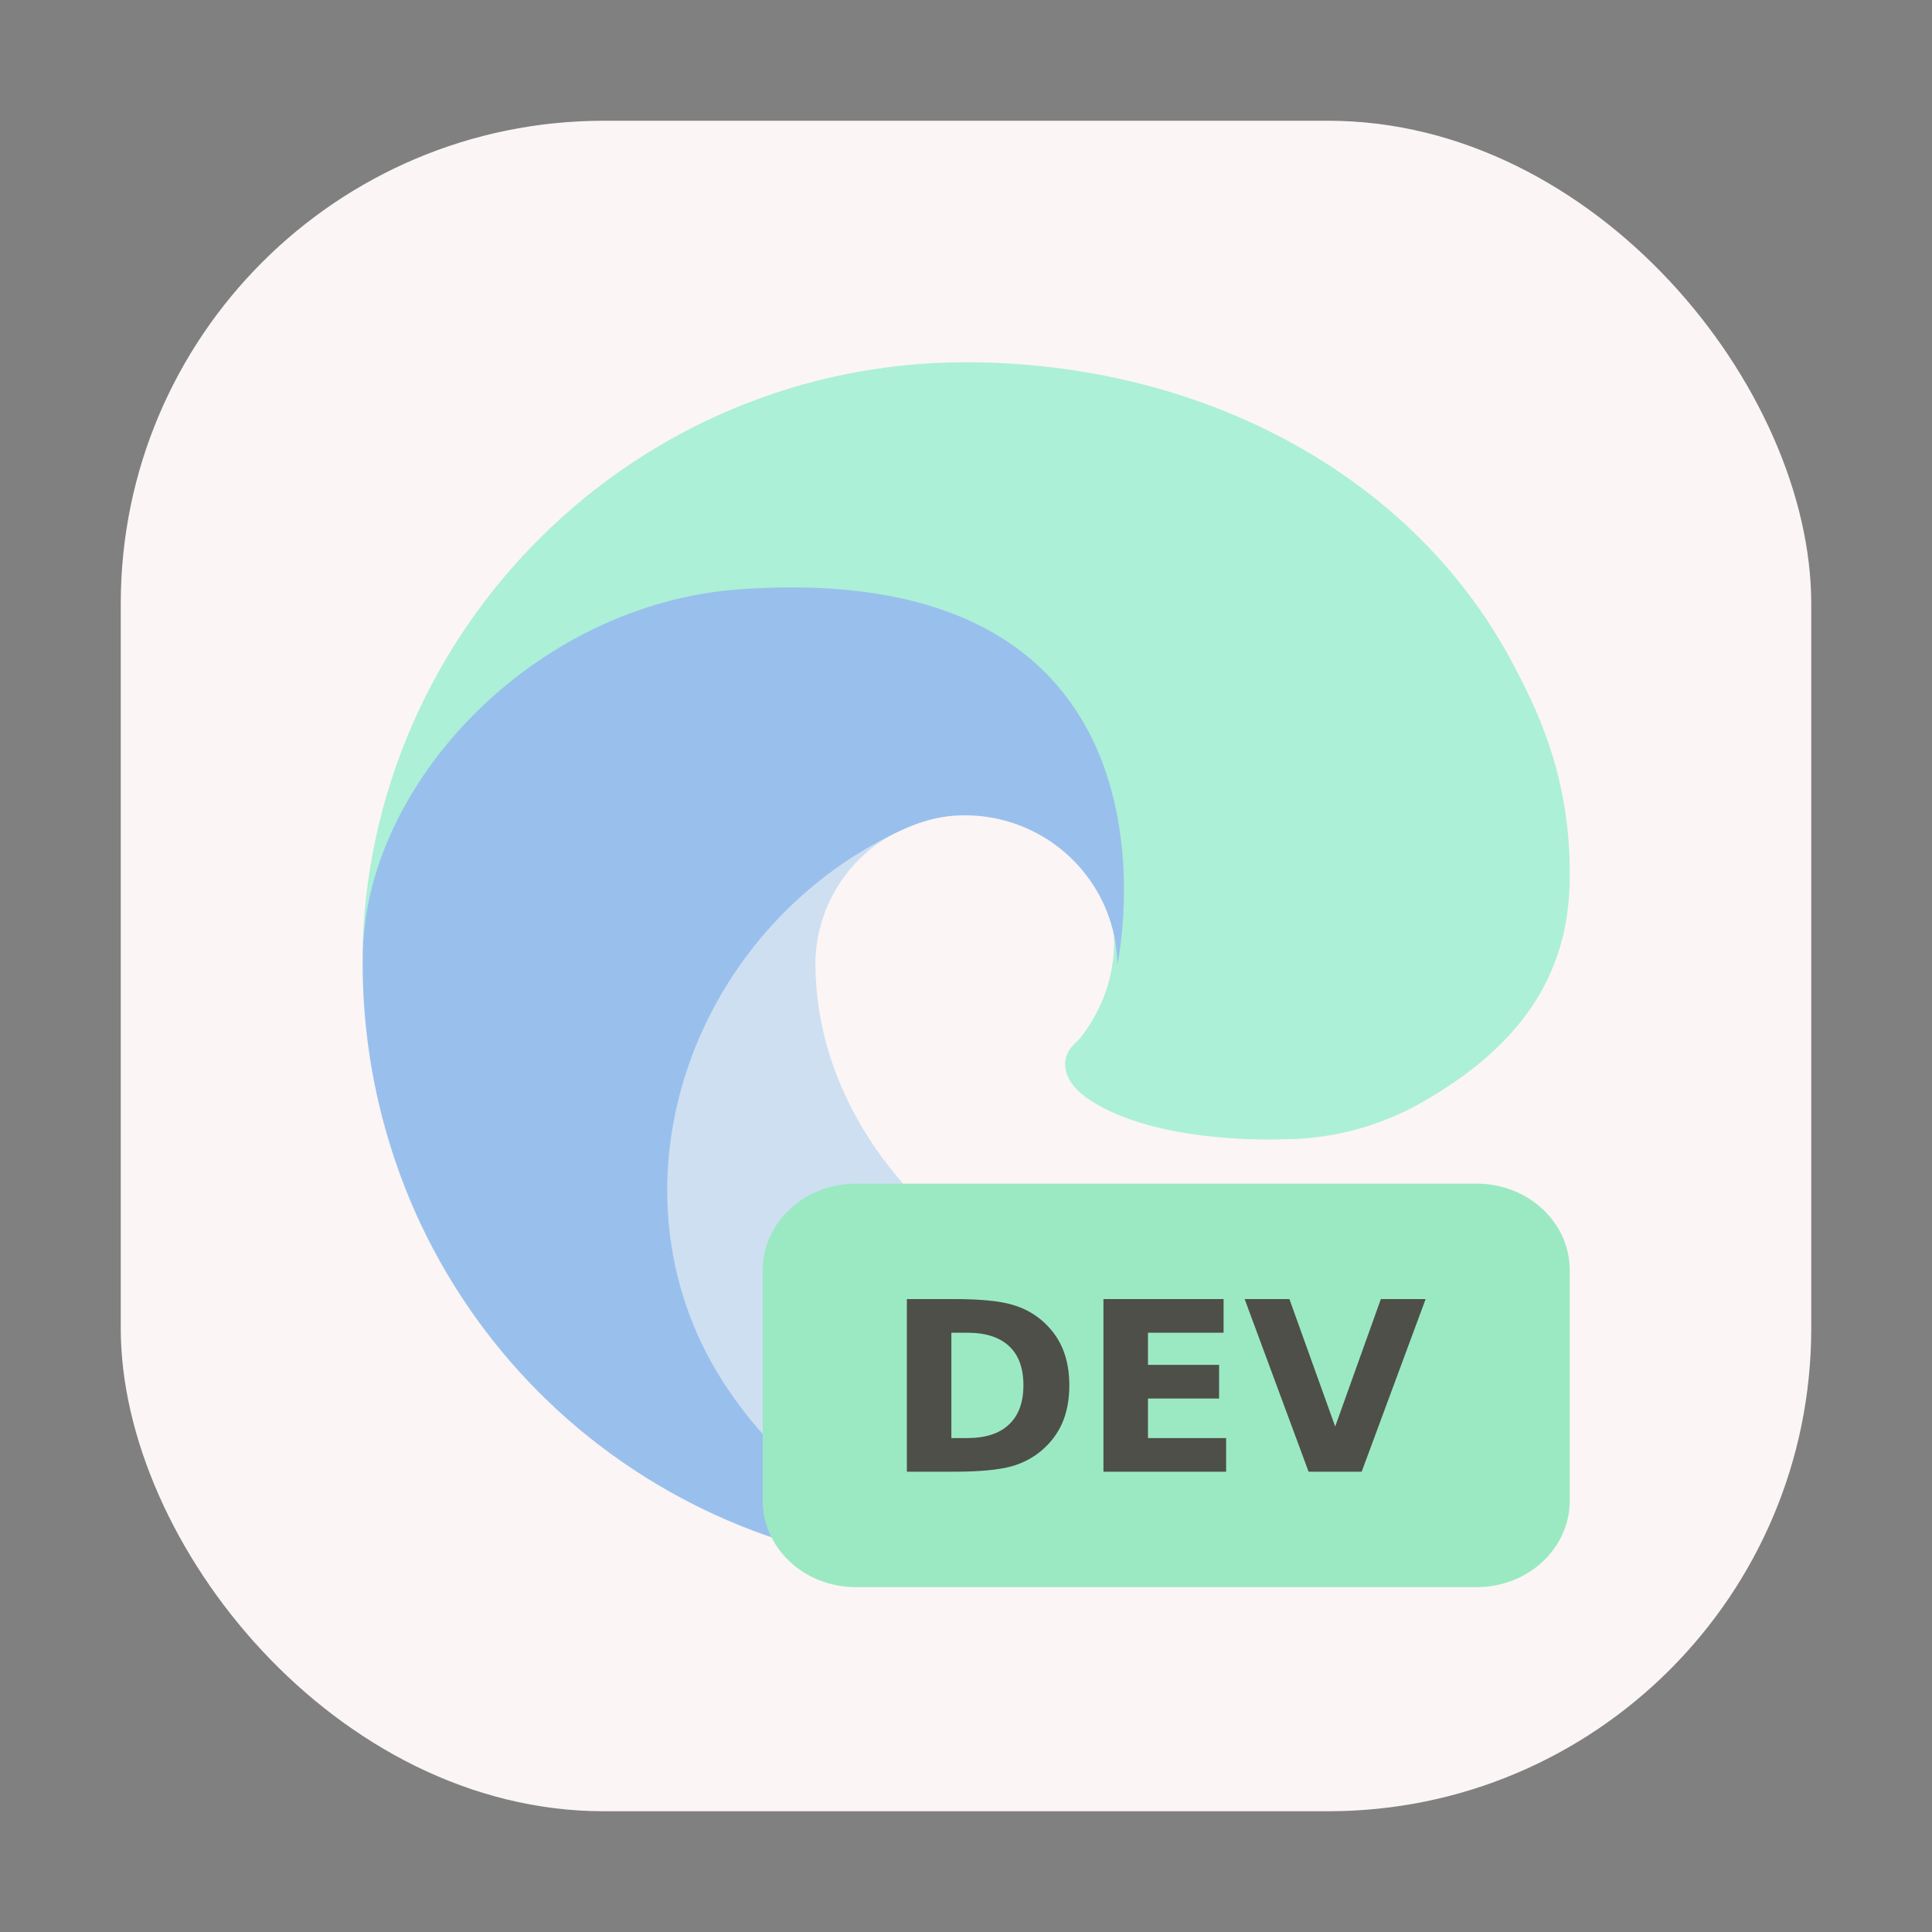 <svg width="64" height="64" viewBox="0 0 64 64" fill="none" xmlns="http://www.w3.org/2000/svg">
<rect x="0" y="0" width="64" height="64" fill="#808080" stroke="none"/>
<rect x="4" y="4" width="56" height="56" rx="16" fill="#FBF5F5"/>
<path d="M35.8 34.37C35.673 34.534 35.284 34.76 35.284 35.254C35.284 35.662 35.55 36.054 36.021 36.383C38.269 37.945 42.504 37.739 42.515 37.739C44.18 37.735 45.813 37.285 47.244 36.435C50.183 34.72 51.992 32.461 51.999 29.059C52.04 25.558 50.749 23.231 50.227 22.199C46.916 15.724 39.77 12 31.998 12C21.063 12 12.154 20.781 12 31.715C12.074 26.007 17.75 20.71 24.5 20.71C25.047 20.71 28.165 20.763 31.062 22.283C33.615 23.624 34.953 25.928 35.882 27.533C37.234 30.082 37.292 32.423 35.801 34.369L35.8 34.37Z" fill="#ACF0D7"/>
<path d="M48.102 41.766C46.184 43.652 43.212 44.1 40.845 44.111C33.452 44.111 27.011 38.426 27.011 31.901C27.02 31.026 27.263 30.169 27.715 29.419C28.166 28.669 28.809 28.053 29.578 27.635C22.891 27.916 21.172 34.882 21.172 38.966C21.172 50.507 31.811 51.678 34.102 51.678C35.339 51.678 37.202 51.318 38.321 50.965L38.526 50.896C42.831 49.408 46.5 46.5 48.931 42.648C49.278 42.1 48.666 41.452 48.1 41.766H48.102Z" fill="#CEDFF1"/>
<path d="M27.918 49.714C26.525 48.849 25.317 47.716 24.366 46.381C19.747 40.055 22.553 31.095 29.579 27.635C30.067 27.404 30.899 26.989 32.008 27.009C32.788 27.015 33.557 27.201 34.253 27.554C34.949 27.906 35.555 28.415 36.021 29.04C36.652 29.882 37 30.903 37.015 31.955C37.015 31.922 39.919 18.438 24.515 19.52C17.672 20 12.014 26.028 12.014 31.738C11.988 34.758 12.633 37.748 13.907 40.486C18.212 49.671 28.715 54.179 38.34 50.97C35.044 52.008 30.859 51.552 27.931 49.721L27.918 49.714Z" fill="#99C0ED"/>
<path d="M48.916 39.21H28.351C26.647 39.21 25.267 40.492 25.267 42.074V49.712C25.267 51.294 26.647 52.576 28.351 52.576H48.916C50.619 52.576 52 51.294 52 49.712V42.074C52 40.492 50.619 39.21 48.916 39.21Z" fill="#9BE9C2"/>
<path d="M31.515 44.148V47.638H32.044C32.647 47.638 33.107 47.488 33.423 47.189C33.742 46.891 33.902 46.456 33.902 45.887C33.902 45.32 33.744 44.888 33.427 44.592C33.11 44.296 32.649 44.148 32.044 44.148L31.515 44.148ZM30.041 43.033H31.596C32.464 43.033 33.11 43.095 33.534 43.221C33.961 43.343 34.326 43.553 34.63 43.849C34.898 44.107 35.097 44.404 35.228 44.742C35.358 45.079 35.423 45.46 35.423 45.887C35.423 46.319 35.358 46.704 35.228 47.044C35.097 47.381 34.898 47.678 34.63 47.937C34.324 48.233 33.956 48.444 33.527 48.569C33.098 48.691 32.454 48.752 31.596 48.752H30.041V43.033Z" fill="#4E4F49"/>
<path d="M36.553 43.033H40.533V44.148H38.028V45.213H40.384V46.328H38.028V47.638H40.617V48.753H36.553V43.033Z" fill="#4E4F49"/>
<path d="M41.23 43.033H42.713L44.23 47.255L45.743 43.033H47.226L45.107 48.753H43.349L41.23 43.033Z" fill="#4E4F49"/>
</svg>
